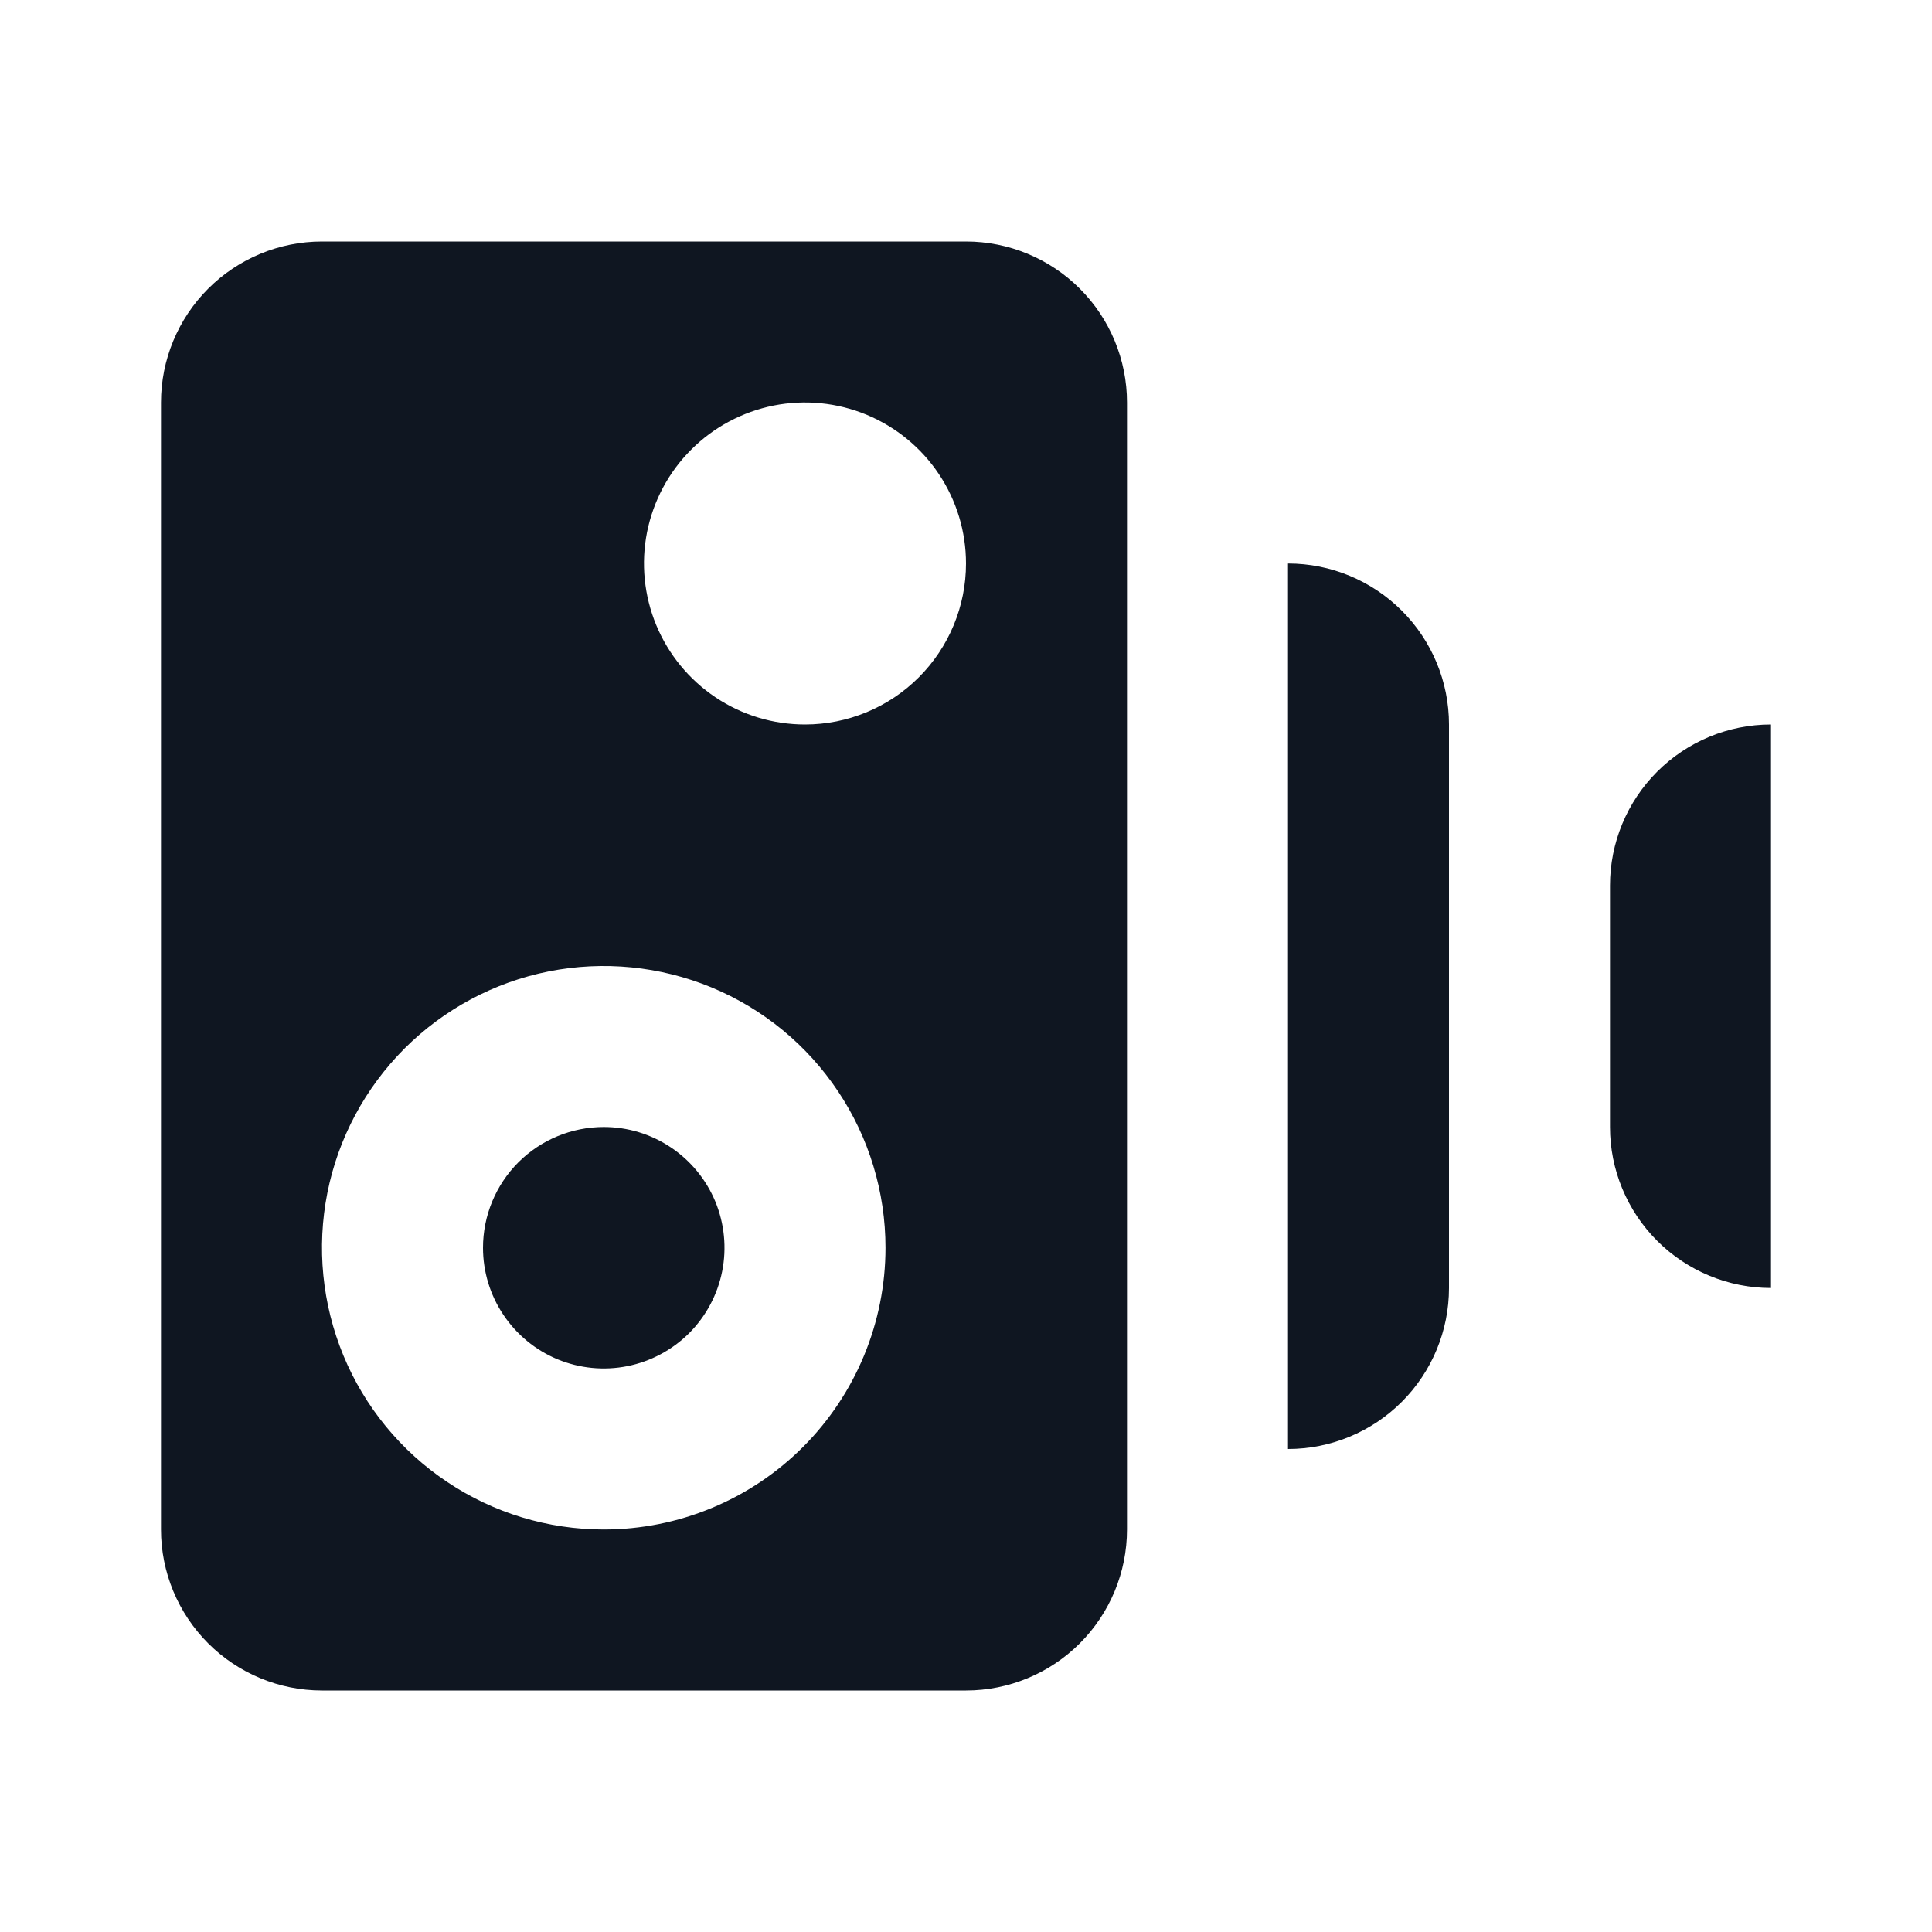 <svg width="24" height="24" viewBox="0 0 24 24" fill="none" xmlns="http://www.w3.org/2000/svg">
<path d="M16 18V7C16.53 7 17.039 7.211 17.414 7.586C17.789 7.961 18 8.47 18 9V16C18 16.53 17.789 17.039 17.414 17.414C17.039 17.789 16.53 18 16 18ZM12 3H4C3.47 3 2.961 3.211 2.586 3.586C2.211 3.961 2 4.47 2 5V19C2 19.53 2.211 20.039 2.586 20.414C2.961 20.789 3.47 21 4 21H12C12.53 21 13.039 20.789 13.414 20.414C13.789 20.039 14 19.53 14 19V5C14 4.47 13.789 3.961 13.414 3.586C13.039 3.211 12.53 3 12 3ZM7.5 19C6.808 19 6.131 18.795 5.556 18.41C4.98 18.026 4.531 17.479 4.266 16.839C4.002 16.2 3.932 15.496 4.067 14.817C4.202 14.138 4.536 13.515 5.025 13.025C5.515 12.536 6.138 12.202 6.817 12.067C7.496 11.932 8.2 12.002 8.839 12.266C9.479 12.531 10.026 12.98 10.41 13.556C10.795 14.131 11 14.808 11 15.5C11 16.428 10.631 17.319 9.975 17.975C9.319 18.631 8.428 19 7.5 19ZM10 9C9.604 9 9.218 8.883 8.889 8.663C8.56 8.443 8.304 8.131 8.152 7.765C8.001 7.4 7.961 6.998 8.038 6.61C8.116 6.222 8.306 5.865 8.586 5.586C8.865 5.306 9.222 5.116 9.61 5.038C9.998 4.961 10.4 5.001 10.765 5.152C11.131 5.304 11.443 5.56 11.663 5.889C11.883 6.218 12 6.604 12 7C12 7.53 11.789 8.039 11.414 8.414C11.039 8.789 10.53 9 10 9ZM22 16C21.47 16 20.961 15.789 20.586 15.414C20.211 15.039 20 14.53 20 14V11C20 10.47 20.211 9.961 20.586 9.586C20.961 9.211 21.47 9 22 9V16ZM7.5 14C7.797 14 8.087 14.088 8.333 14.253C8.58 14.418 8.772 14.652 8.886 14.926C8.999 15.2 9.029 15.502 8.971 15.793C8.913 16.084 8.77 16.351 8.561 16.561C8.351 16.77 8.084 16.913 7.793 16.971C7.502 17.029 7.2 16.999 6.926 16.886C6.652 16.772 6.418 16.58 6.253 16.333C6.088 16.087 6 15.797 6 15.5C6 15.102 6.158 14.721 6.439 14.439C6.721 14.158 7.102 14 7.5 14Z" fill="#0F1621"/>
</svg>
